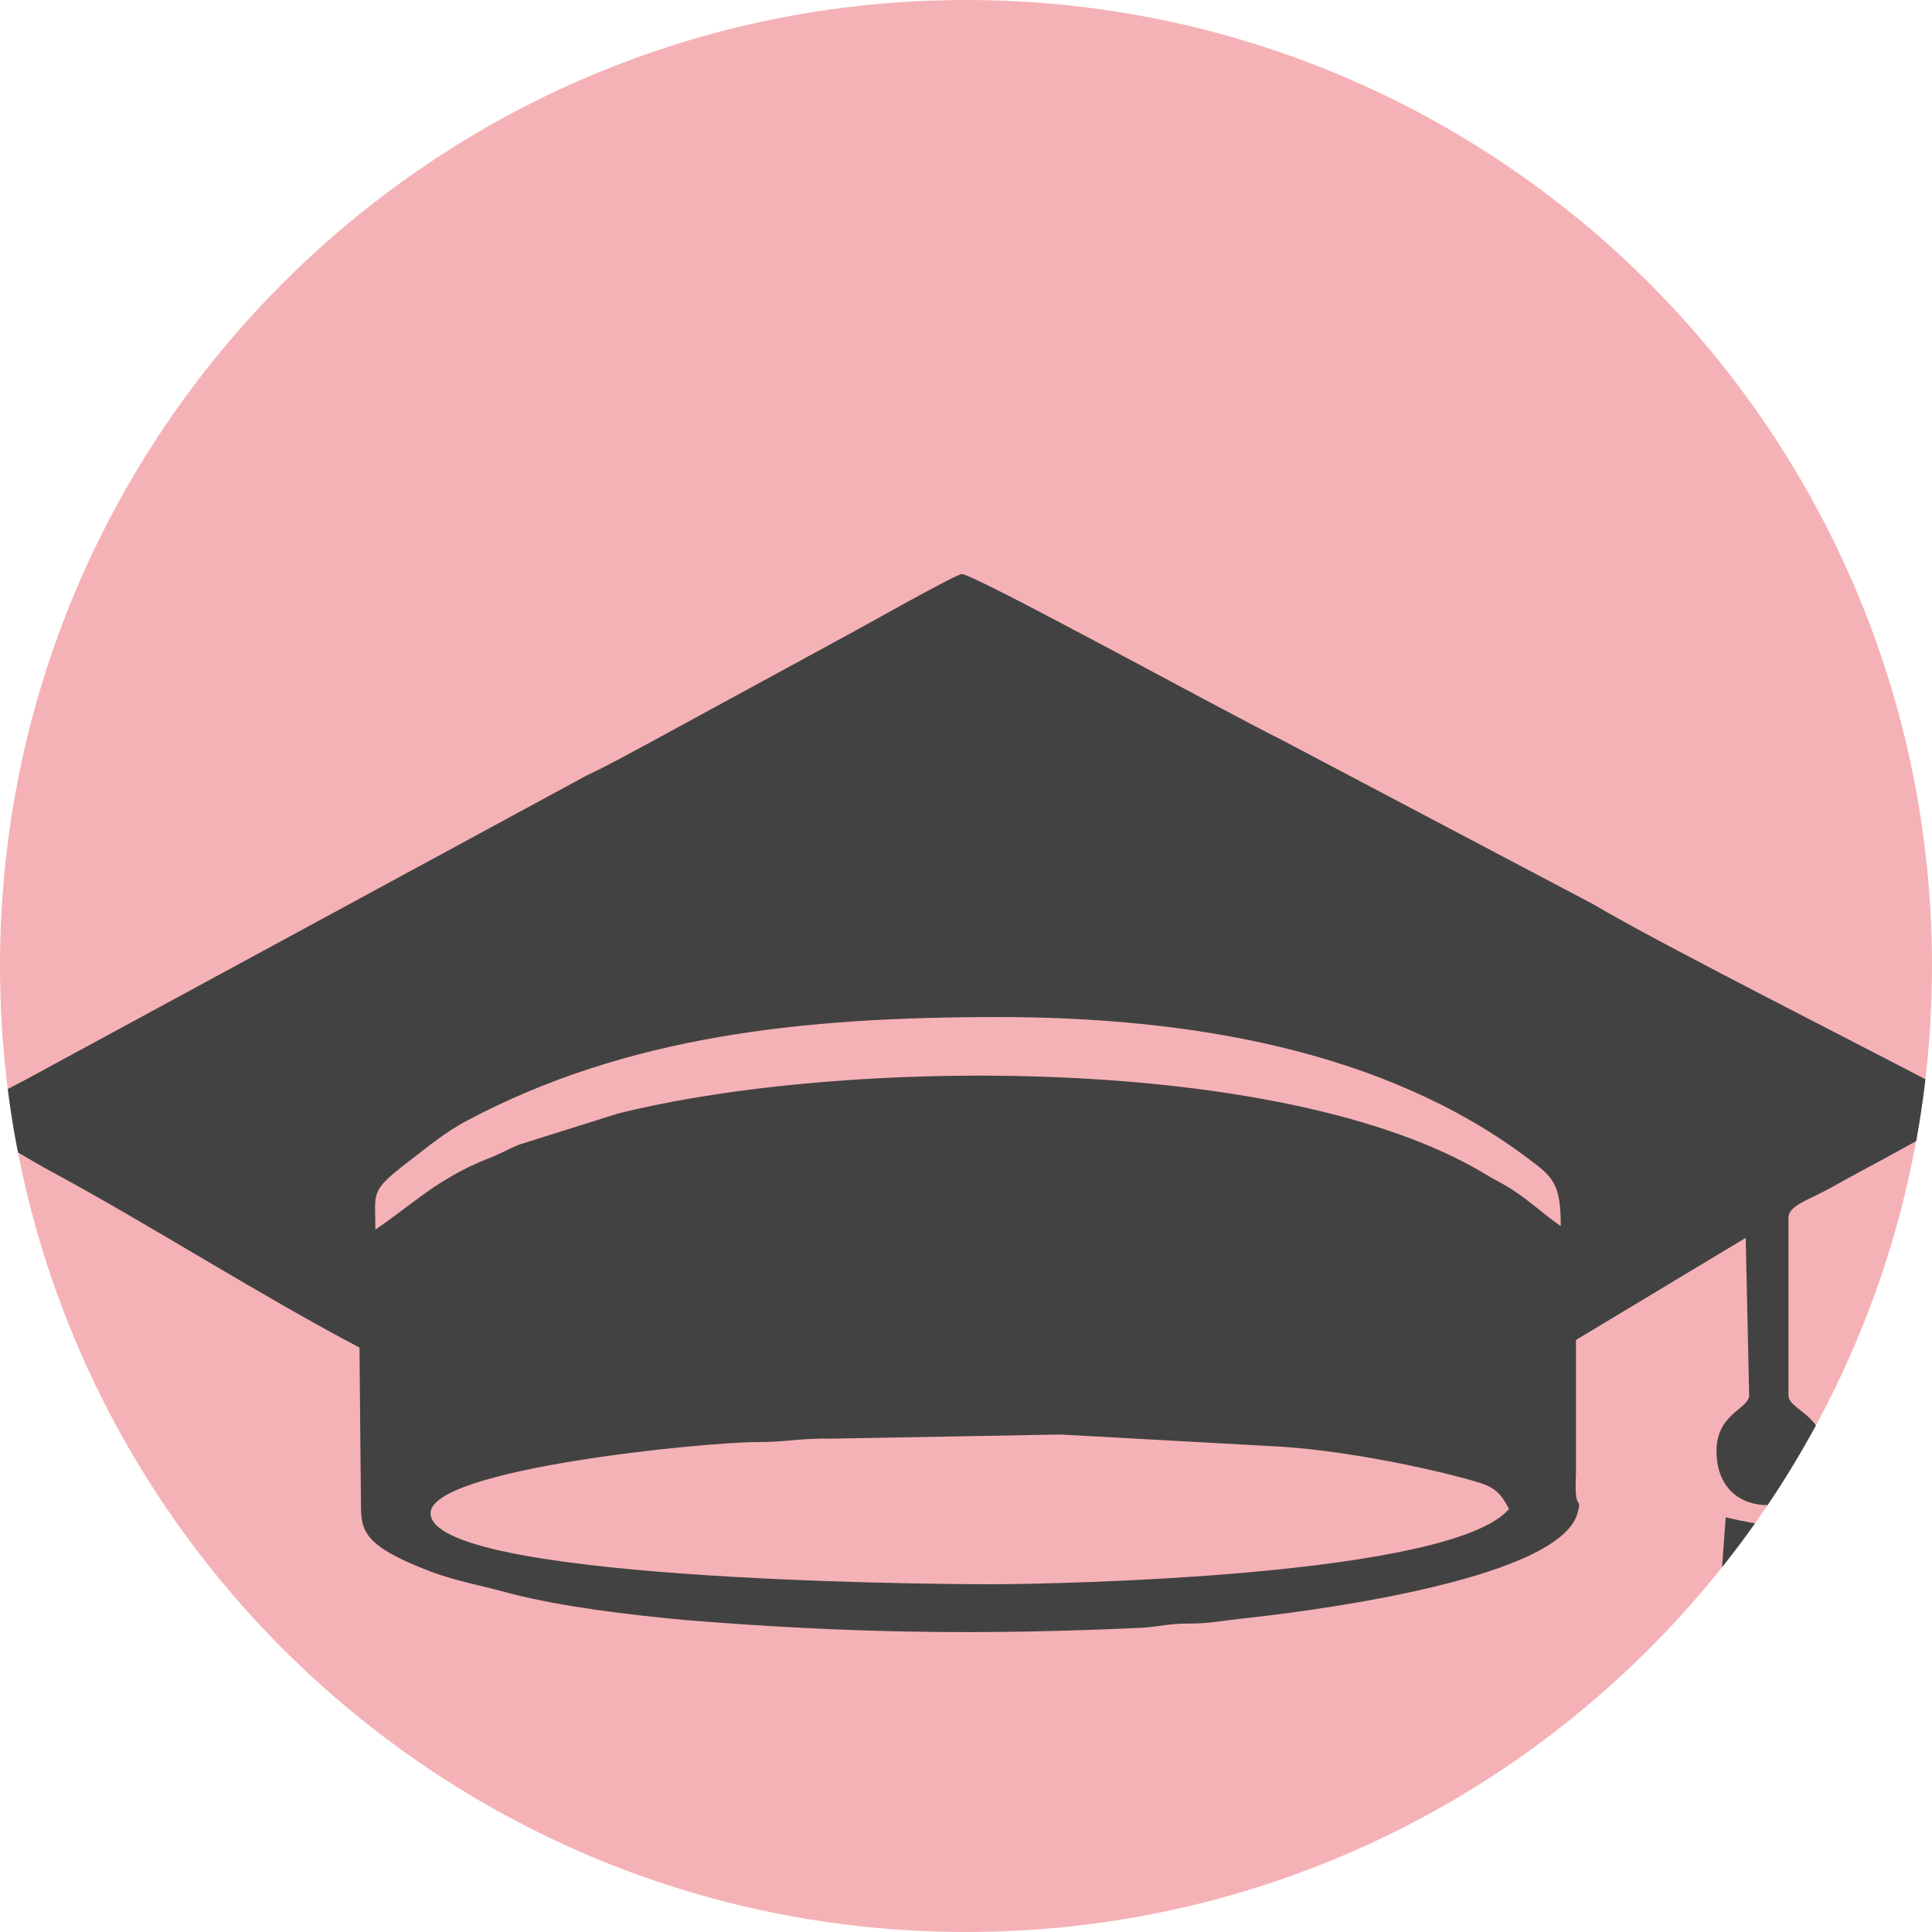 <?xml version="1.0" encoding="UTF-8"?>
<!DOCTYPE svg PUBLIC "-//W3C//DTD SVG 1.1//EN" "http://www.w3.org/Graphics/SVG/1.1/DTD/svg11.dtd">
<!-- Creator: CorelDRAW 2019 (64-Bit) -->
<svg xmlns="http://www.w3.org/2000/svg" xml:space="preserve" width="28px" height="28px" version="1.1" style="shape-rendering:geometricPrecision; text-rendering:geometricPrecision; image-rendering:optimizeQuality; fill-rule:evenodd; clip-rule:evenodd"
viewBox="0 0 28 28"
 xmlns:xlink="http://www.w3.org/1999/xlink">
 <defs>
  <style type="text/css">
   <![CDATA[
    .fil2 {fill:none}
    .fil1 {fill:#434242}
    .fil0 {fill:#F5B2B6}
   ]]>
  </style>
   <clipPath id="id0">
    <path d="M14 0c7.73,0 14,6.27 14,14 0,7.73 -6.27,14 -14,14 -7.73,0 -14,-6.27 -14,-14 0,-7.73 6.27,-14 14,-14z"/>
   </clipPath>
 </defs>
 <g id="Слой_x0020_1">
  <path class="fil0" d="M14 0c7.73,0 14,6.27 14,14 0,7.73 -6.27,14 -14,14 -7.73,0 -14,-6.27 -14,-14 0,-7.73 6.27,-14 14,-14z"/>
  <g style="clip-path:url(#id0)">
   <g id="_2711393533200">
    <g>
     <path id="1" class="fil1" d="M14.34 22.96c-1.08,0 -8.1,-0.07 -8.1,-1.03 0,-0.64 3.96,-1.03 4.73,-1.03 0.44,0 0.64,-0.06 1.09,-0.05l3.31 -0.06 3.08 0.17c0.84,0.04 1.97,0.25 2.79,0.47 0.36,0.1 0.47,0.13 0.63,0.44 -0.84,0.97 -6.47,1.09 -7.53,1.09zm-8.9 -5.14c0,-0.55 -0.08,-0.55 0.46,-0.97 0.28,-0.21 0.53,-0.43 0.87,-0.61 2.32,-1.23 4.86,-1.5 7.69,-1.5 2.75,0 5.6,0.47 7.7,2.06 0.35,0.26 0.46,0.36 0.46,0.97 -0.26,-0.18 -0.44,-0.36 -0.72,-0.54 -0.16,-0.1 -0.24,-0.13 -0.4,-0.23 -2.91,-1.73 -9.28,-1.68 -12.55,-0.86l-1.43 0.45c-0.19,0.08 -0.28,0.14 -0.47,0.21 -0.72,0.29 -1.09,0.67 -1.61,1.02zm-6.05 -1.65c0.11,0.14 0.51,0.33 0.71,0.44 0.25,0.14 0.47,0.28 0.72,0.41 1.38,0.75 2.98,1.77 4.39,2.51l0.02 2.14c0.01,0.47 -0.08,0.69 1.02,1.11 0.38,0.14 0.74,0.2 1.17,0.32 0.75,0.19 1.67,0.3 2.52,0.38 2.36,0.19 4.26,0.22 6.63,0.11 0.26,-0.02 0.35,-0.06 0.68,-0.06 0.27,0 0.45,-0.04 0.73,-0.07 0.76,-0.08 4.58,-0.53 4.88,-1.52 0.08,-0.3 -0.05,0.04 -0.02,-0.58l0 -1.94 2.46 -1.48 0.05 2.28c0,0.21 -0.52,0.27 -0.47,0.89 0.07,1.05 1.56,0.83 1.56,-0.04 0,-0.58 -0.52,-0.63 -0.52,-0.85l0 -2.57c0,-0.18 0.28,-0.25 0.64,-0.45 0.34,-0.2 1.89,-0.99 2.05,-1.2 -0.21,-0.05 -0.29,-0.15 -0.46,-0.23 -1,-0.53 -4.17,-2.13 -5.05,-2.66l-4.55 -2.4c-0.77,-0.38 -4.43,-2.39 -4.61,-2.39 -0.09,0 -1.55,0.83 -1.8,0.96l-2.7 1.47c-0.32,0.17 -0.6,0.33 -0.94,0.49l-8.17 4.43c-0.35,0.18 -0.62,0.33 -0.94,0.5z"/>
     <path class="fil1" d="M24.73 26.27c0.19,-0.13 0.18,-0.19 0.33,-0.36 0.34,-0.4 0.82,-0.77 1.38,-0.5l0 -3.42c-0.66,0.01 -0.32,0.26 -1.43,0l-0.23 3.19c-0.01,0.44 -0.05,0.67 -0.05,1.09z"/>
    </g>
   </g>
  </g>
  <path class="fil2" d="M14 0c7.73,0 14,6.27 14,14 0,7.73 -6.27,14 -14,14 -7.73,0 -14,-6.27 -14,-14 0,-7.73 6.27,-14 14,-14z"/>
 </g>
</svg>
